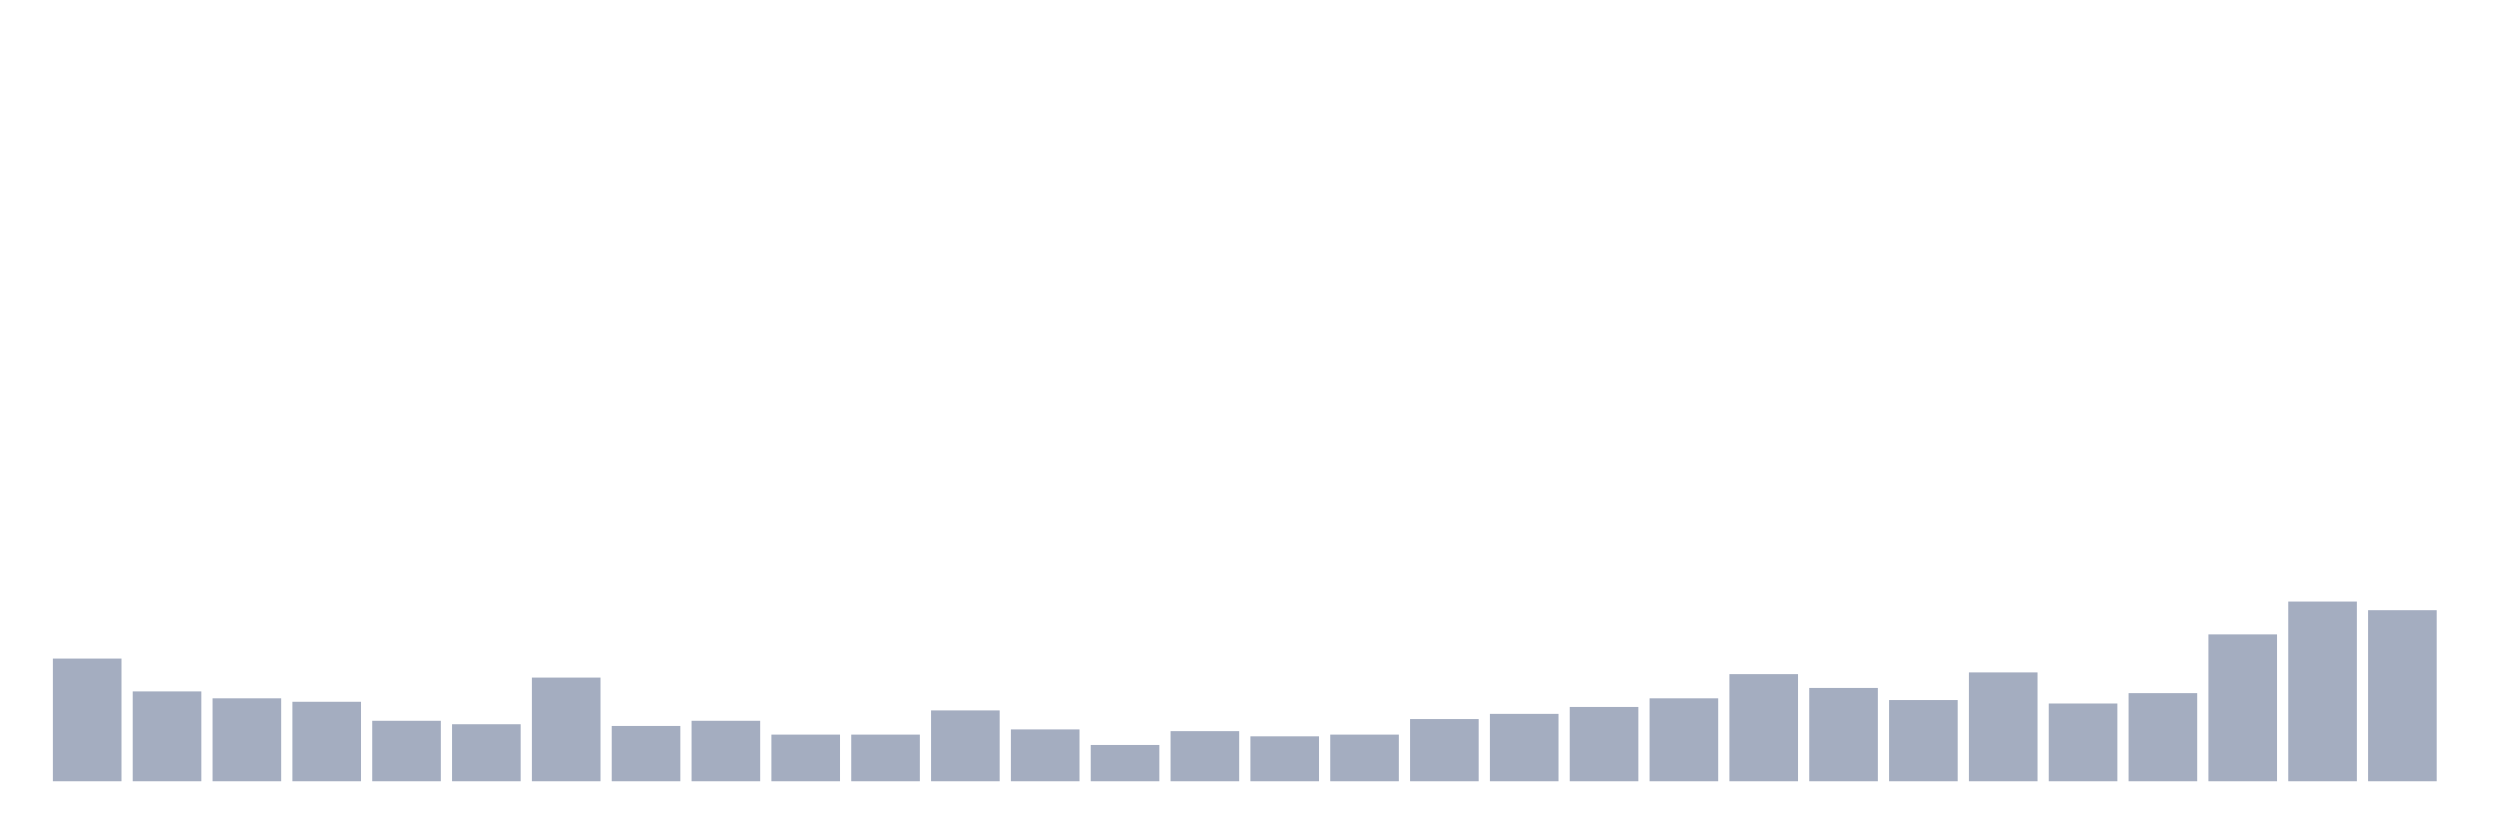 <svg xmlns="http://www.w3.org/2000/svg" viewBox="0 0 480 160"><g transform="translate(10,10)"><rect class="bar" x="0.153" width="13.175" y="116.445" height="23.555" fill="rgb(164,173,192)"></rect><rect class="bar" x="15.482" width="13.175" y="122.749" height="17.251" fill="rgb(164,173,192)"></rect><rect class="bar" x="30.81" width="13.175" y="124.076" height="15.924" fill="rgb(164,173,192)"></rect><rect class="bar" x="46.138" width="13.175" y="124.739" height="15.261" fill="rgb(164,173,192)"></rect><rect class="bar" x="61.466" width="13.175" y="128.389" height="11.611" fill="rgb(164,173,192)"></rect><rect class="bar" x="76.794" width="13.175" y="129.052" height="10.948" fill="rgb(164,173,192)"></rect><rect class="bar" x="92.123" width="13.175" y="120.095" height="19.905" fill="rgb(164,173,192)"></rect><rect class="bar" x="107.451" width="13.175" y="129.384" height="10.616" fill="rgb(164,173,192)"></rect><rect class="bar" x="122.779" width="13.175" y="128.389" height="11.611" fill="rgb(164,173,192)"></rect><rect class="bar" x="138.107" width="13.175" y="131.043" height="8.957" fill="rgb(164,173,192)"></rect><rect class="bar" x="153.436" width="13.175" y="131.043" height="8.957" fill="rgb(164,173,192)"></rect><rect class="bar" x="168.764" width="13.175" y="126.398" height="13.602" fill="rgb(164,173,192)"></rect><rect class="bar" x="184.092" width="13.175" y="130.047" height="9.953" fill="rgb(164,173,192)"></rect><rect class="bar" x="199.42" width="13.175" y="133.033" height="6.967" fill="rgb(164,173,192)"></rect><rect class="bar" x="214.748" width="13.175" y="130.379" height="9.621" fill="rgb(164,173,192)"></rect><rect class="bar" x="230.077" width="13.175" y="131.374" height="8.626" fill="rgb(164,173,192)"></rect><rect class="bar" x="245.405" width="13.175" y="131.043" height="8.957" fill="rgb(164,173,192)"></rect><rect class="bar" x="260.733" width="13.175" y="128.057" height="11.943" fill="rgb(164,173,192)"></rect><rect class="bar" x="276.061" width="13.175" y="127.062" height="12.938" fill="rgb(164,173,192)"></rect><rect class="bar" x="291.39" width="13.175" y="125.735" height="14.265" fill="rgb(164,173,192)"></rect><rect class="bar" x="306.718" width="13.175" y="124.076" height="15.924" fill="rgb(164,173,192)"></rect><rect class="bar" x="322.046" width="13.175" y="119.431" height="20.569" fill="rgb(164,173,192)"></rect><rect class="bar" x="337.374" width="13.175" y="122.085" height="17.915" fill="rgb(164,173,192)"></rect><rect class="bar" x="352.702" width="13.175" y="124.408" height="15.592" fill="rgb(164,173,192)"></rect><rect class="bar" x="368.031" width="13.175" y="119.1" height="20.9" fill="rgb(164,173,192)"></rect><rect class="bar" x="383.359" width="13.175" y="125.071" height="14.929" fill="rgb(164,173,192)"></rect><rect class="bar" x="398.687" width="13.175" y="123.081" height="16.919" fill="rgb(164,173,192)"></rect><rect class="bar" x="414.015" width="13.175" y="111.801" height="28.199" fill="rgb(164,173,192)"></rect><rect class="bar" x="429.344" width="13.175" y="105.498" height="34.502" fill="rgb(164,173,192)"></rect><rect class="bar" x="444.672" width="13.175" y="107.156" height="32.844" fill="rgb(164,173,192)"></rect></g></svg>